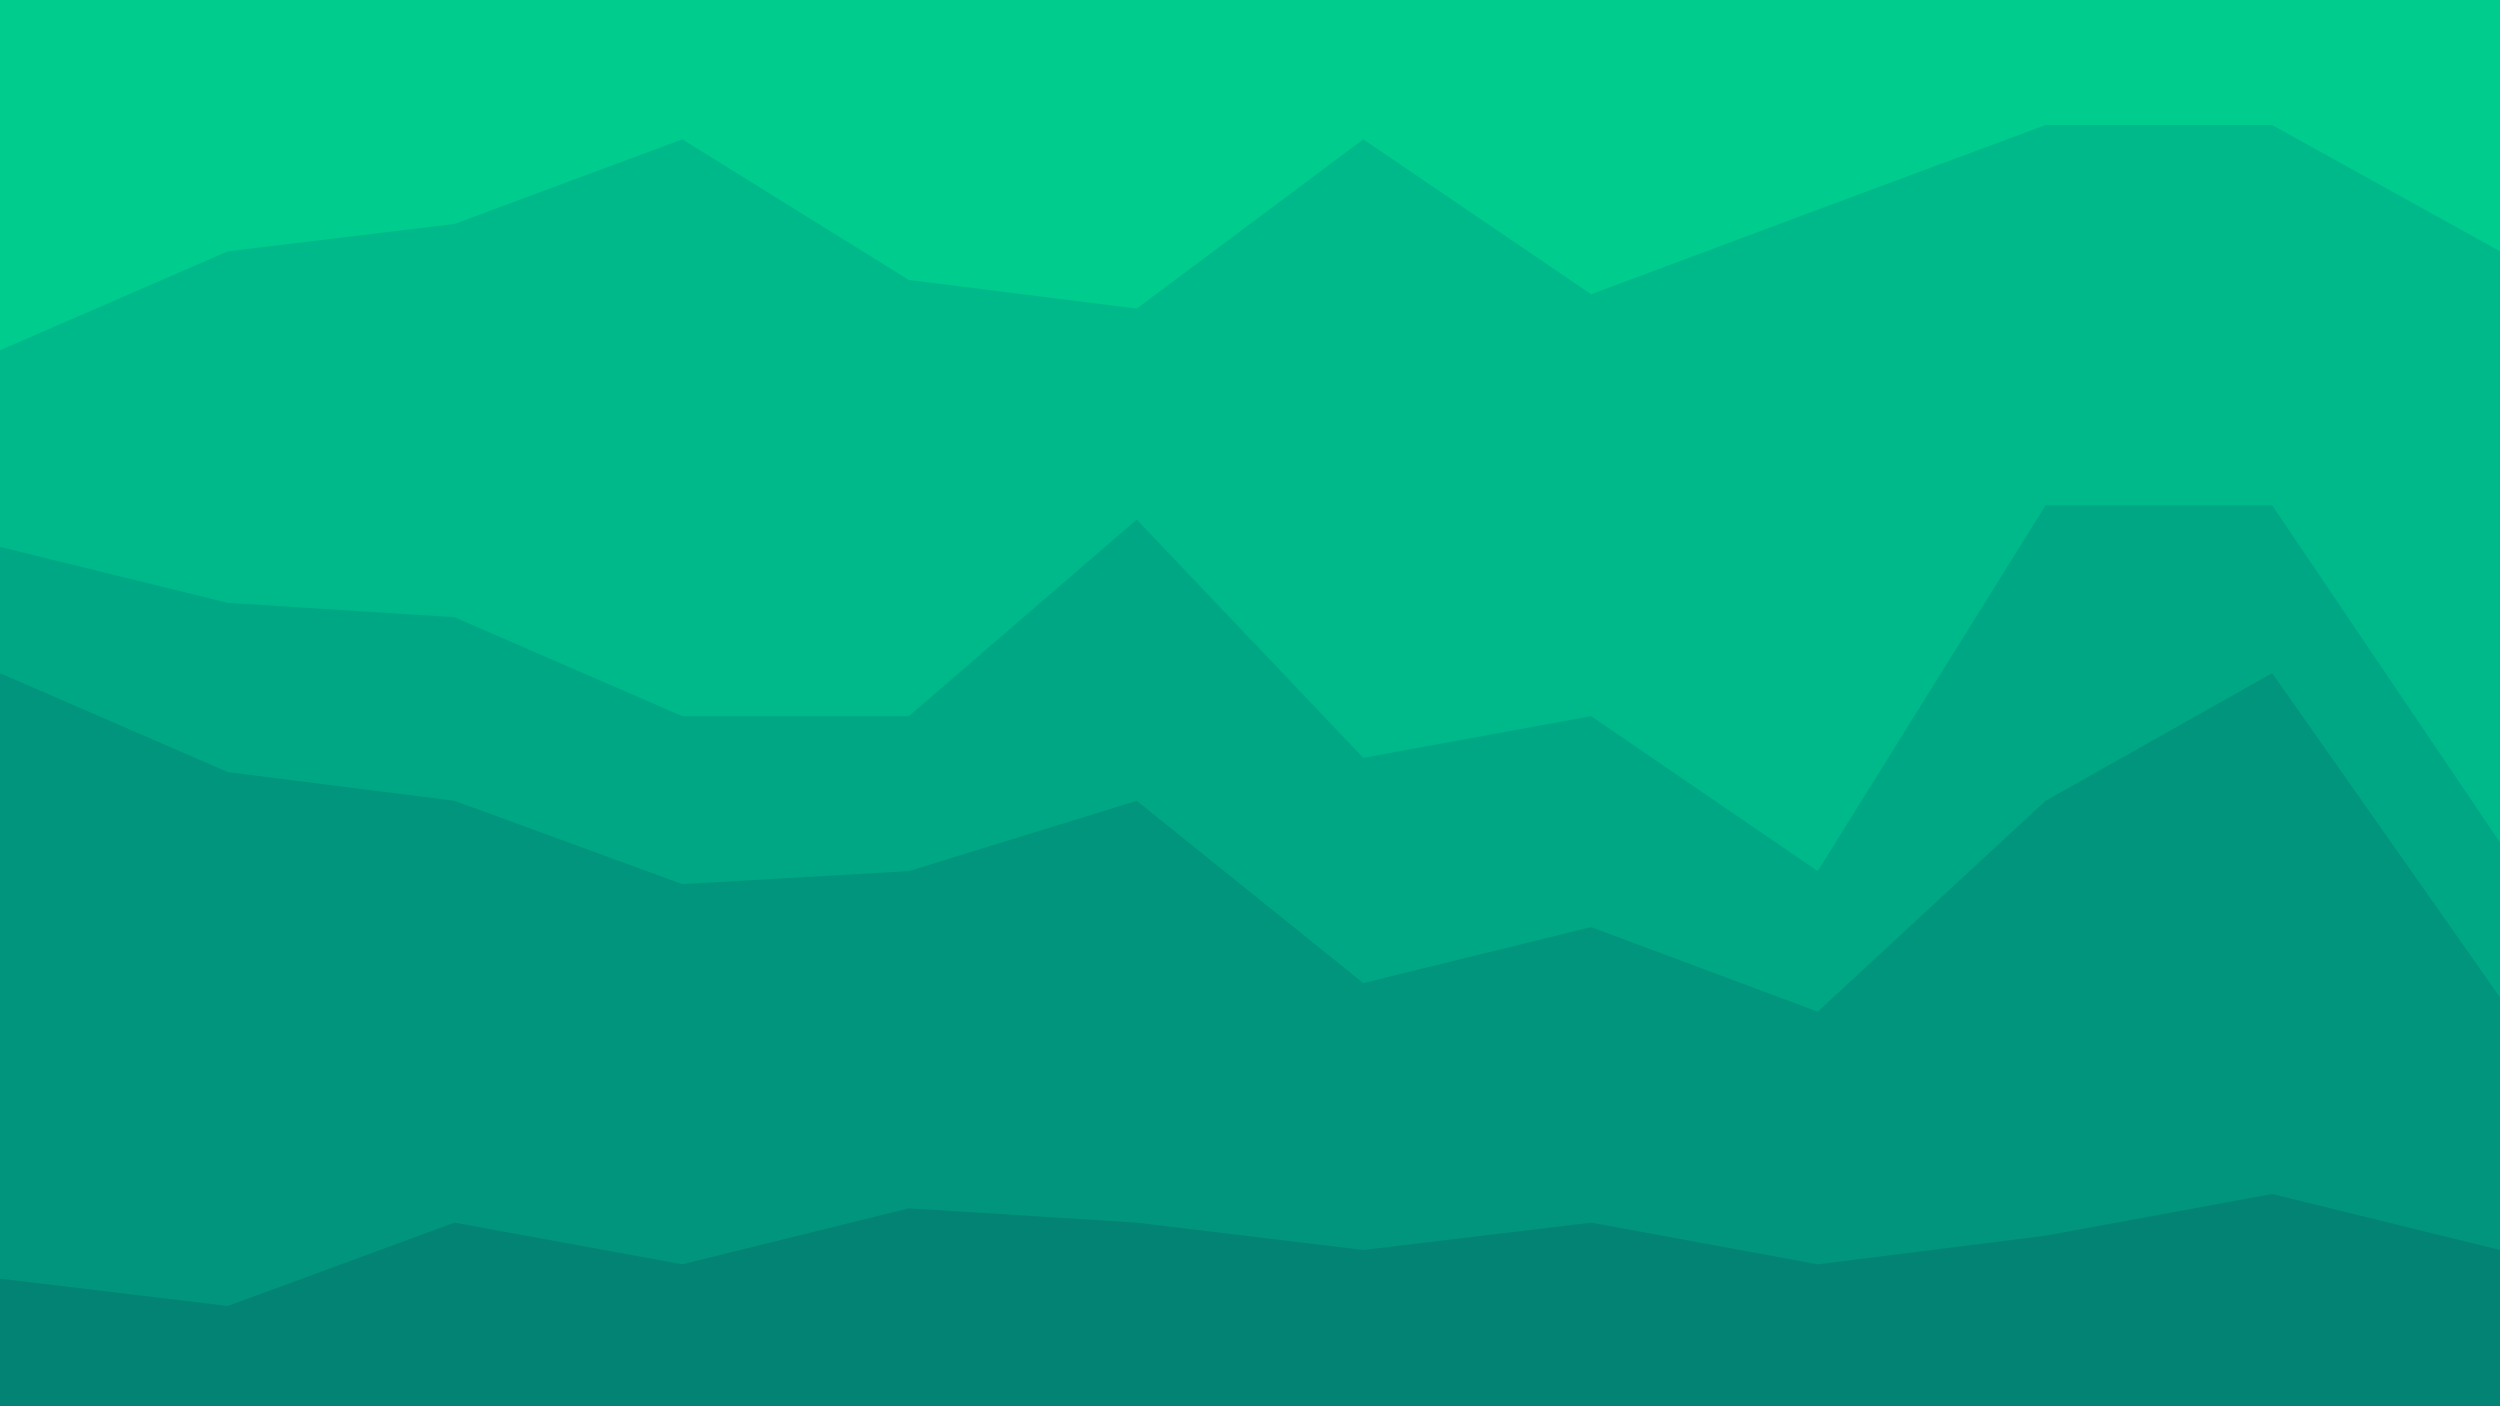 <svg id="visual" viewBox="0 0 1920 1080" width="1920" height="1080" xmlns="http://www.w3.org/2000/svg" xmlns:xlink="http://www.w3.org/1999/xlink" version="1.1"><path d="M0 271L175 195L349 174L524 109L698 217L873 239L1047 109L1222 228L1396 163L1571 98L1745 98L1920 195L1920 0L1745 0L1571 0L1396 0L1222 0L1047 0L873 0L698 0L524 0L349 0L175 0L0 0Z" fill="#00cc8e"></path><path d="M0 422L175 465L349 476L524 552L698 552L873 401L1047 584L1222 552L1396 671L1571 390L1745 390L1920 649L1920 193L1745 96L1571 96L1396 161L1222 226L1047 107L873 237L698 215L524 107L349 172L175 193L0 269Z" fill="#00b98a"></path><path d="M0 519L175 595L349 617L524 681L698 671L873 617L1047 757L1222 714L1396 779L1571 617L1745 519L1920 768L1920 647L1745 388L1571 388L1396 669L1222 550L1047 582L873 399L698 550L524 550L349 474L175 463L0 420Z" fill="#00a784"></path><path d="M0 984L175 1005L349 941L524 973L698 930L873 941L1047 962L1222 941L1396 973L1571 951L1745 919L1920 962L1920 766L1745 517L1571 615L1396 777L1222 712L1047 755L873 615L698 669L524 679L349 615L175 593L0 517Z" fill="#00957c"></path><path d="M0 1081L175 1081L349 1081L524 1081L698 1081L873 1081L1047 1081L1222 1081L1396 1081L1571 1081L1745 1081L1920 1081L1920 960L1745 917L1571 949L1396 971L1222 939L1047 960L873 939L698 928L524 971L349 939L175 1003L0 982Z" fill="#038373"></path></svg>